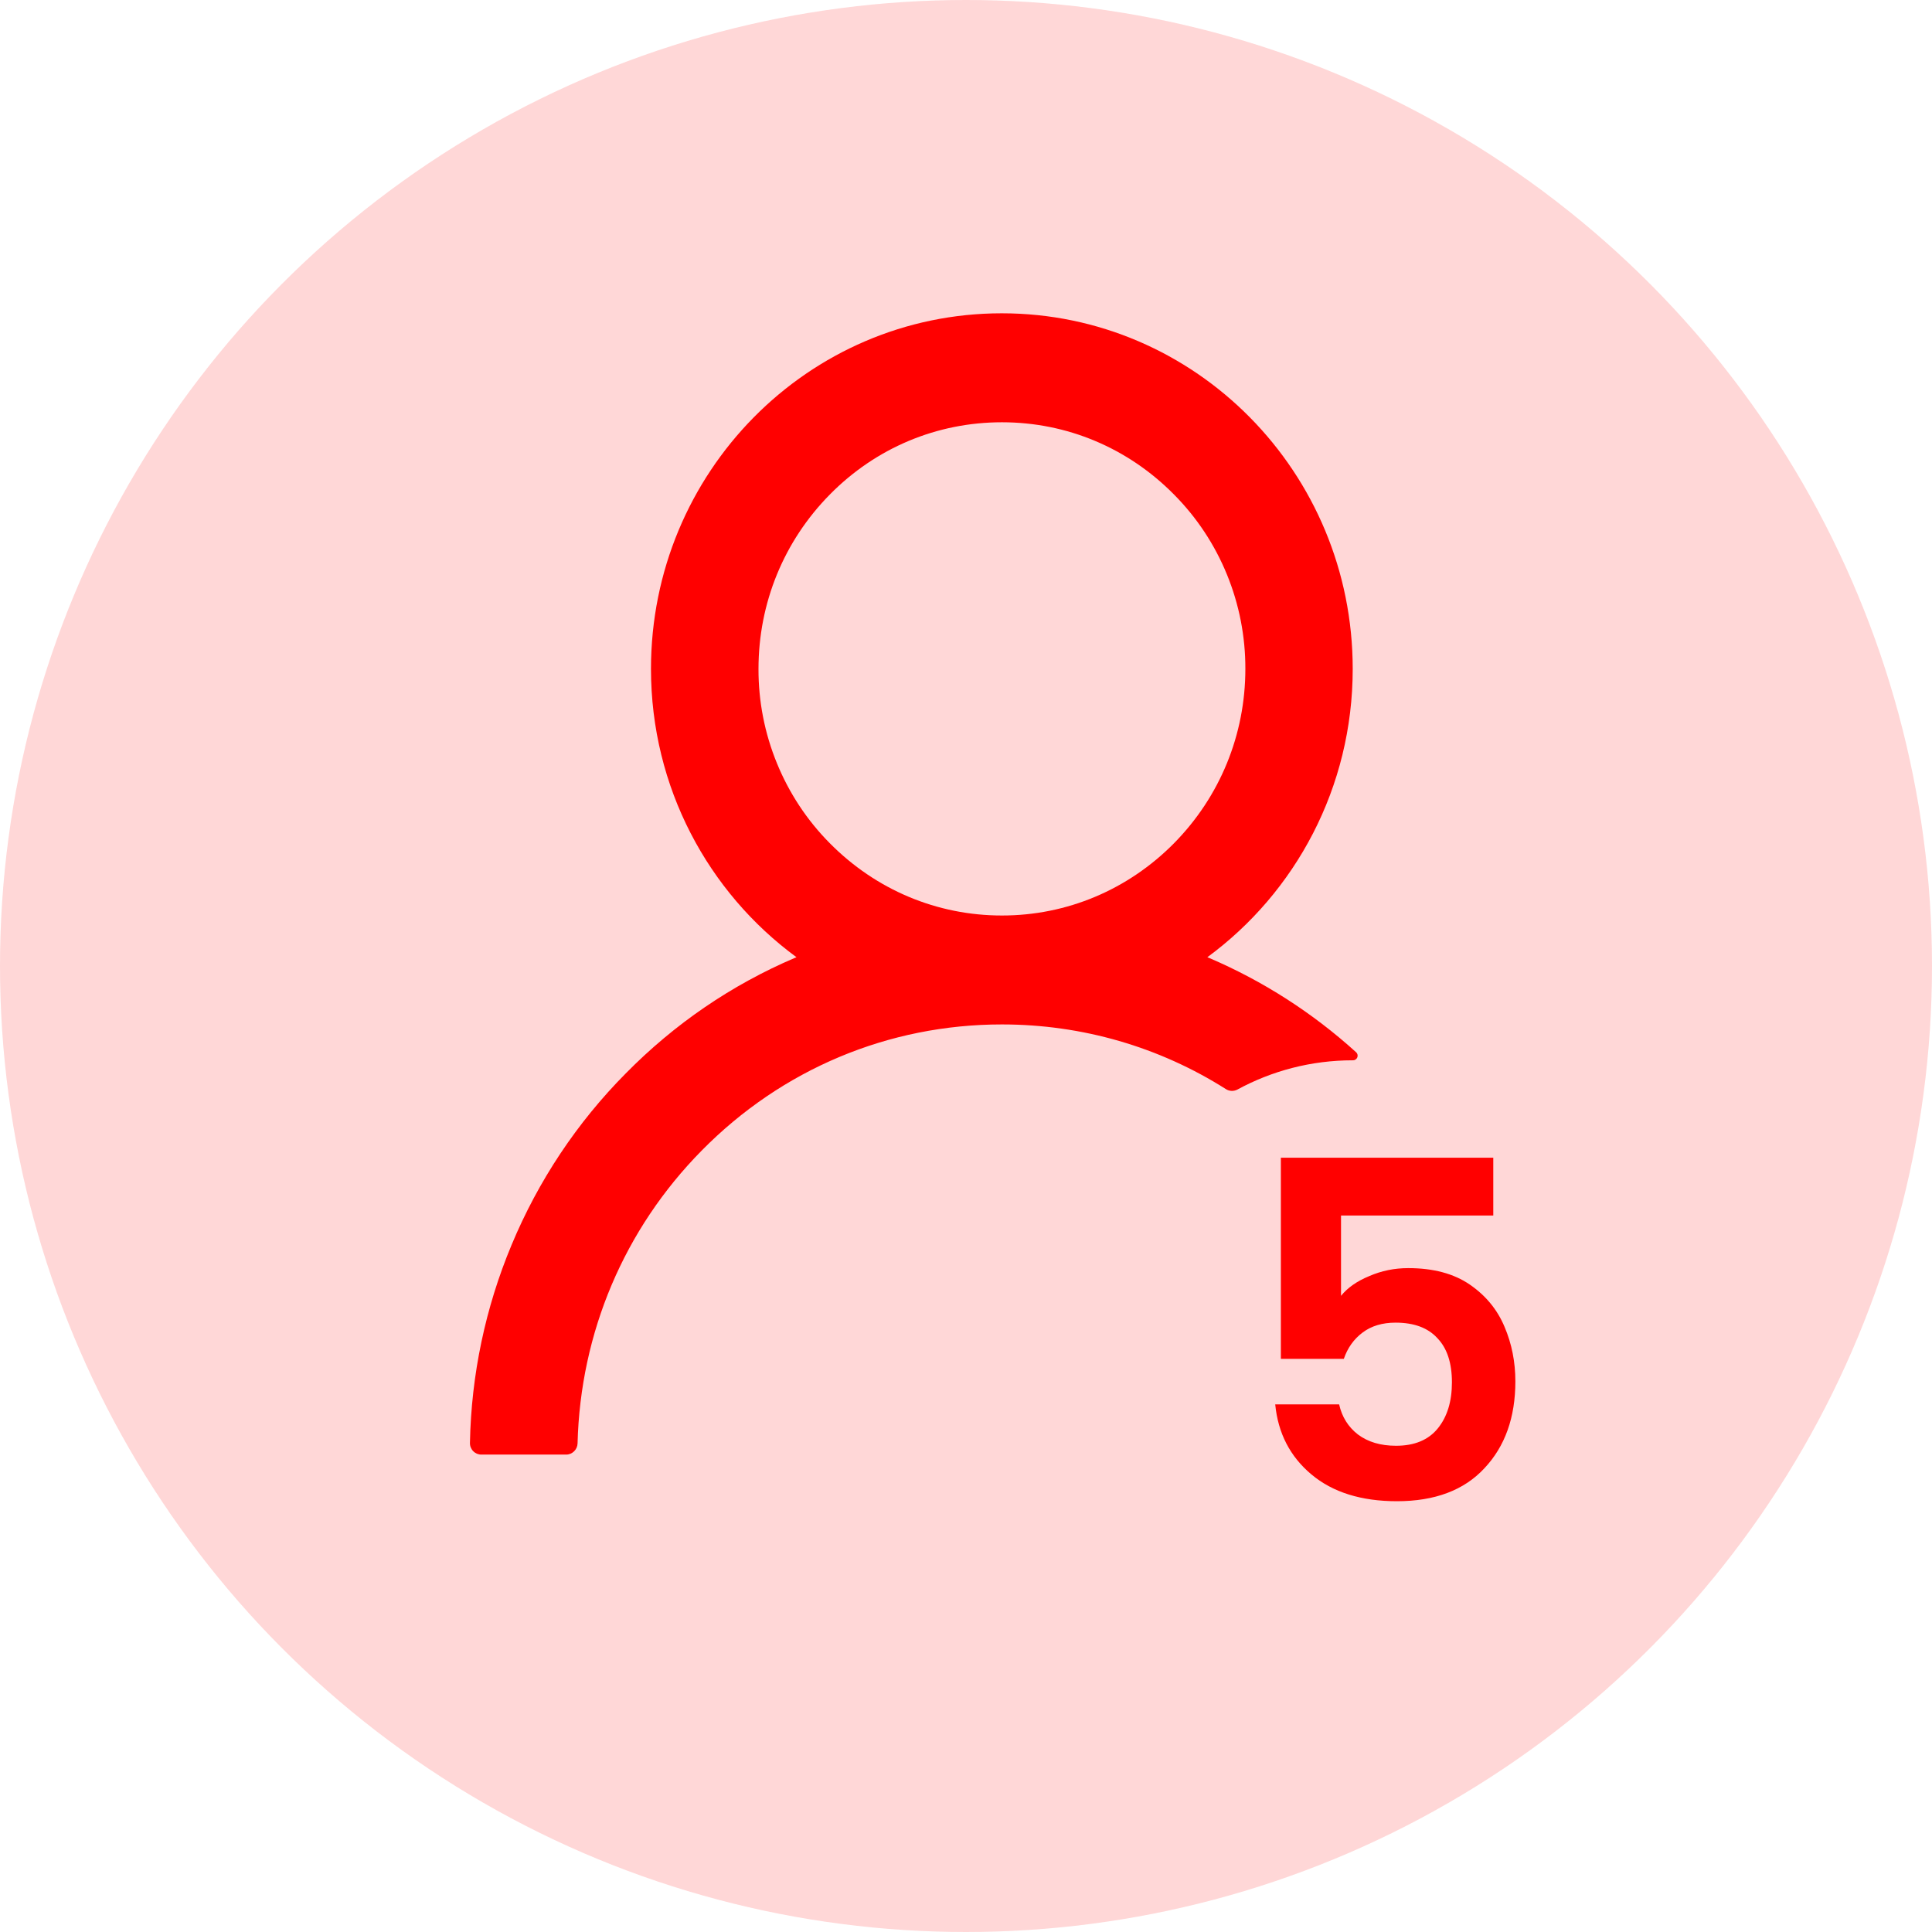 <svg width="37" height="37" viewBox="0 0 37 37" fill="none" xmlns="http://www.w3.org/2000/svg">
<circle cx="18.5" cy="18.5" r="18.5" fill="#FF5959" fill-opacity="0.24"/>
<path d="M28.598 23.278H25.682V24.817C25.808 24.661 25.988 24.535 26.222 24.439C26.456 24.337 26.705 24.286 26.969 24.286C27.449 24.286 27.842 24.391 28.148 24.601C28.454 24.811 28.676 25.081 28.814 25.411C28.952 25.735 29.021 26.083 29.021 26.455C29.021 27.145 28.823 27.7 28.427 28.12C28.037 28.54 27.479 28.75 26.753 28.75C26.069 28.75 25.523 28.579 25.115 28.237C24.707 27.895 24.476 27.448 24.422 26.896H25.646C25.7 27.136 25.82 27.328 26.006 27.472C26.198 27.616 26.441 27.688 26.735 27.688C27.089 27.688 27.356 27.577 27.536 27.355C27.716 27.133 27.806 26.839 27.806 26.473C27.806 26.101 27.713 25.819 27.527 25.627C27.347 25.429 27.08 25.33 26.726 25.33C26.474 25.33 26.264 25.393 26.096 25.519C25.928 25.645 25.808 25.813 25.736 26.023H24.53V22.171H28.598V23.278Z" fill="#FF0000"/>
<path d="M23.698 20.866C24.355 20.509 25.107 20.306 25.908 20.306H25.911C25.993 20.306 26.031 20.207 25.971 20.152C25.138 19.396 24.186 18.786 23.155 18.345C23.144 18.34 23.133 18.337 23.122 18.332C24.809 17.093 25.906 15.081 25.906 12.81C25.906 9.048 22.897 6 19.185 6C15.473 6 12.467 9.048 12.467 12.81C12.467 15.081 13.565 17.093 15.254 18.332C15.243 18.337 15.232 18.34 15.221 18.345C14.007 18.864 12.918 19.608 11.982 20.559C11.05 21.499 10.309 22.613 9.798 23.84C9.296 25.041 9.025 26.328 9 27.632C8.999 27.661 9.004 27.69 9.015 27.718C9.026 27.745 9.041 27.77 9.062 27.791C9.082 27.812 9.106 27.828 9.133 27.84C9.16 27.851 9.188 27.857 9.217 27.857H10.844C10.96 27.857 11.058 27.761 11.061 27.643C11.115 25.523 11.954 23.538 13.44 22.033C14.974 20.476 17.016 19.619 19.188 19.619C20.727 19.619 22.205 20.051 23.478 20.858C23.511 20.879 23.548 20.89 23.587 20.892C23.626 20.893 23.664 20.884 23.698 20.866ZM19.188 17.533C17.944 17.533 16.774 17.041 15.892 16.149C15.457 15.711 15.113 15.19 14.879 14.617C14.644 14.044 14.524 13.43 14.526 12.81C14.526 11.549 15.012 10.363 15.892 9.471C16.771 8.578 17.942 8.087 19.188 8.087C20.434 8.087 21.602 8.578 22.484 9.471C22.919 9.909 23.263 10.429 23.497 11.002C23.732 11.575 23.852 12.19 23.85 12.81C23.85 14.07 23.364 15.256 22.484 16.149C21.602 17.041 20.432 17.533 19.188 17.533Z" fill="#FF0000"/>
</svg>
